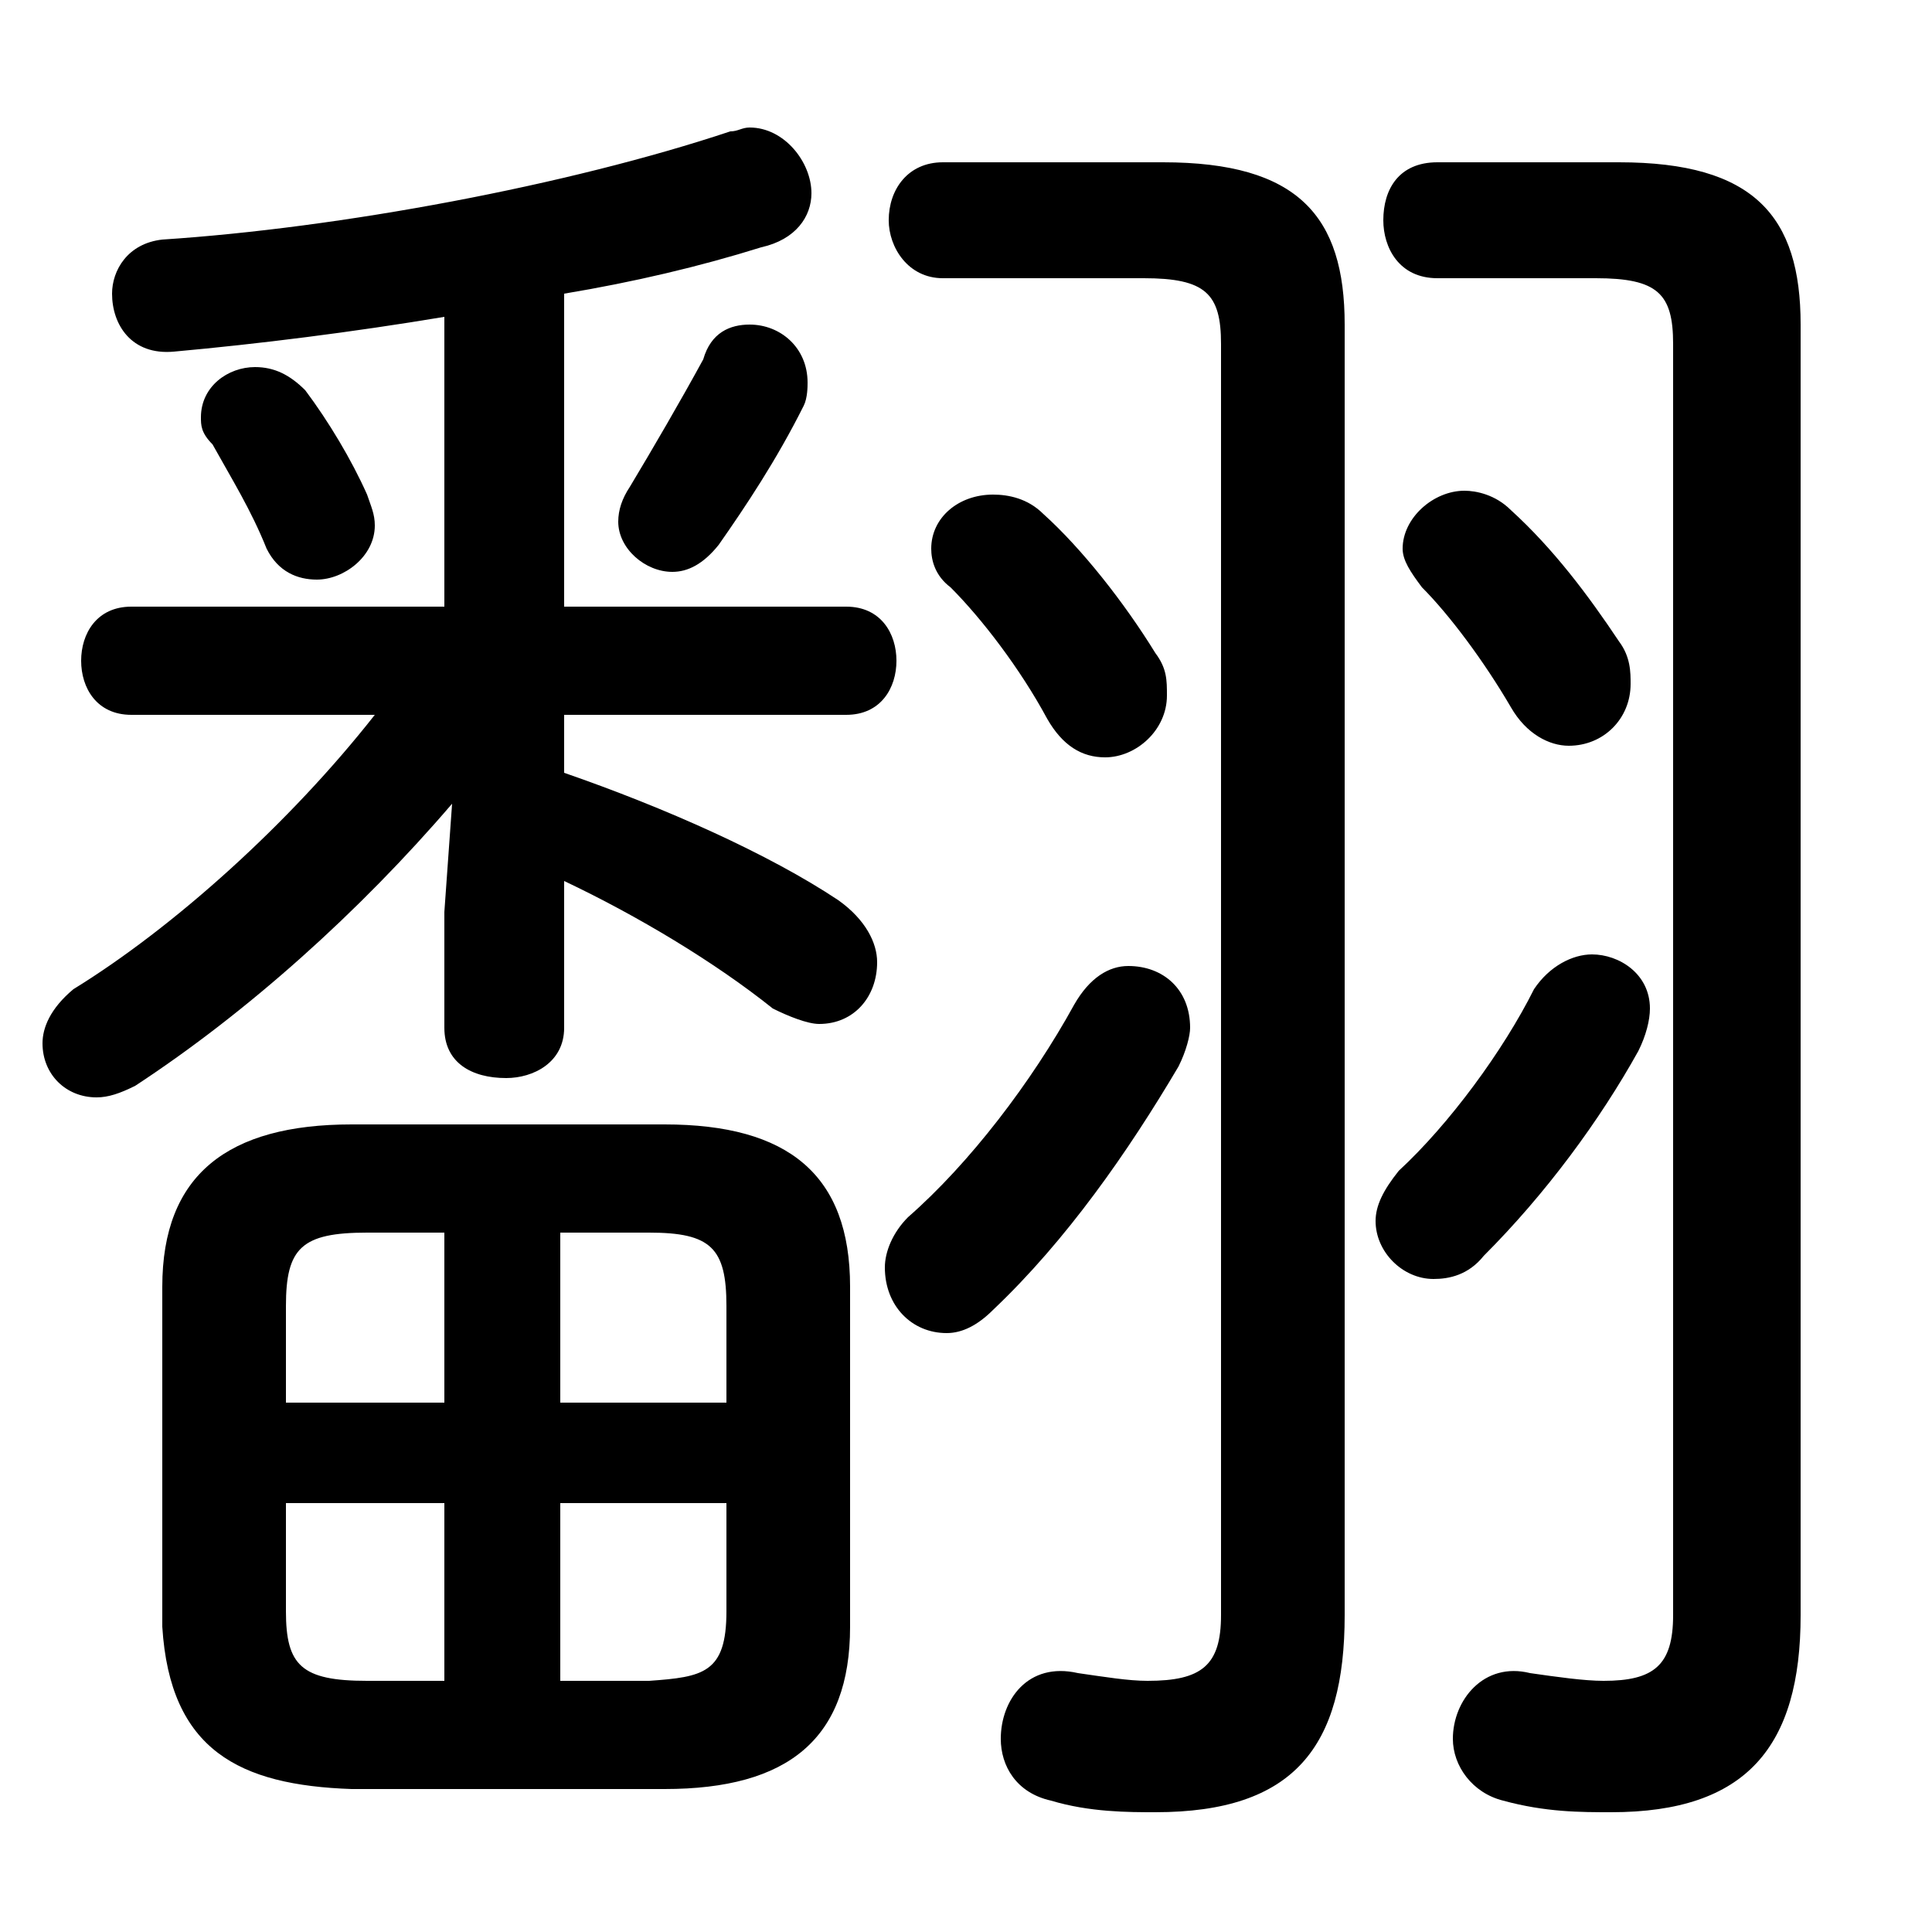 <svg xmlns="http://www.w3.org/2000/svg" viewBox="0 -44.0 50.0 50.0">
    <rect x="0" y="-44.0" width="50.0" height="50.0" fill="#808080" stroke="none"/>
    <g transform="scale(1, -1)">
        <!-- ボディの枠 -->
        <rect x="0" y="-6.0" width="50.0" height="50.0"
            stroke="white" fill="white"/>
        <!-- グリフ座標系の原点 -->
        <circle cx="0" cy="0" r="5" fill="white"/>
        <!-- グリフのアウトライン -->
        <g style="fill:black;stroke:#000000;stroke-width:0;stroke-linecap:round;stroke-linejoin:round;">
        <path d="M 11.5 28.3 L 3.4 28.3 C 2.5 28.3 2.1 27.6 2.1 26.9 C 2.1 26.2 2.5 25.5 3.4 25.5 L 9.7 25.5 C 7.5 22.7 4.5 20.0 1.9 18.4 C 1.3 17.9 1.1 17.4 1.1 17.0 C 1.1 16.2 1.7 15.6 2.5 15.6 C 2.8 15.6 3.1 15.7 3.5 15.9 C 6.4 17.8 9.3 20.4 11.7 23.2 L 11.5 20.4 L 11.5 17.4 C 11.5 16.5 12.2 16.1 13.1 16.1 C 13.8 16.1 14.6 16.5 14.6 17.4 L 14.6 21.2 C 16.5 20.3 18.5 19.1 20.0 17.9 C 20.4 17.7 20.9 17.5 21.2 17.5 C 22.1 17.5 22.7 18.2 22.7 19.1 C 22.7 19.6 22.4 20.2 21.7 20.7 C 19.9 21.9 17.2 23.1 14.6 24.0 L 14.6 25.5 L 21.9 25.5 C 22.8 25.5 23.2 26.2 23.2 26.9 C 23.2 27.6 22.8 28.3 21.9 28.3 L 14.6 28.3 L 14.6 36.4 C 16.4 36.7 18.1 37.1 19.7 37.6 C 20.6 37.8 21.0 38.4 21.0 39.0 C 21.0 39.8 20.3 40.7 19.4 40.7 C 19.2 40.7 19.1 40.6 18.9 40.6 C 14.7 39.2 8.8 38.1 4.2 37.8 C 3.3 37.7 2.9 37.0 2.9 36.4 C 2.9 35.6 3.4 34.8 4.5 34.9 C 6.7 35.1 9.1 35.4 11.5 35.8 Z M 17.2 -2.3 C 20.4 -2.3 22.0 -1.0 22.0 1.9 L 22.0 10.7 C 22.0 13.6 20.4 14.9 17.2 14.9 L 9.1 14.9 C 5.9 14.9 4.2 13.6 4.2 10.7 L 4.2 1.9 C 4.4 -1.3 6.2 -2.2 9.1 -2.3 Z M 14.5 5.1 L 18.8 5.1 L 18.8 2.3 C 18.8 0.7 18.2 0.6 16.8 0.5 L 14.5 0.5 Z M 11.5 5.1 L 11.5 0.5 L 9.5 0.5 C 7.8 0.5 7.4 0.9 7.4 2.3 L 7.4 5.1 Z M 14.5 12.1 L 16.8 12.1 C 18.4 12.1 18.8 11.7 18.8 10.2 L 18.8 7.7 L 14.5 7.7 Z M 11.5 12.1 L 11.5 7.7 L 7.4 7.7 L 7.4 10.2 C 7.4 11.7 7.8 12.1 9.5 12.1 Z M 31.6 2.2 C 31.6 0.9 31.1 0.5 29.7 0.5 C 29.2 0.5 28.6 0.6 27.9 0.7 C 26.6 1.0 25.9 0.0 25.9 -1.0 C 25.9 -1.7 26.3 -2.4 27.2 -2.6 C 28.2 -2.9 29.2 -2.9 29.9 -2.9 C 33.5 -2.9 34.8 -1.2 34.8 2.2 L 34.8 35.6 C 34.8 38.4 33.6 39.8 30.1 39.8 L 24.4 39.8 C 23.5 39.8 23.0 39.1 23.0 38.3 C 23.0 37.6 23.5 36.8 24.4 36.8 L 29.6 36.8 C 31.2 36.8 31.6 36.4 31.6 35.1 Z M 27.0 30.7 C 26.6 31.1 26.1 31.2 25.7 31.2 C 24.8 31.2 24.1 30.6 24.1 29.8 C 24.1 29.5 24.2 29.1 24.6 28.8 C 25.4 28.0 26.4 26.7 27.1 25.4 C 27.5 24.7 28.0 24.4 28.6 24.4 C 29.4 24.4 30.2 25.1 30.2 26.0 C 30.2 26.4 30.2 26.7 29.9 27.1 C 29.1 28.4 28.0 29.8 27.0 30.7 Z M 39.1 30.8 C 38.7 31.2 38.2 31.3 37.9 31.3 C 37.1 31.3 36.3 30.6 36.3 29.8 C 36.3 29.5 36.5 29.2 36.8 28.8 C 37.5 28.1 38.4 26.9 39.1 25.7 C 39.5 25.0 40.1 24.7 40.6 24.7 C 41.5 24.7 42.2 25.4 42.2 26.3 C 42.2 26.6 42.2 27.0 41.9 27.4 C 41.1 28.6 40.2 29.8 39.1 30.8 Z M 39.7 18.4 C 38.9 16.8 37.5 14.9 36.2 13.7 C 35.8 13.2 35.6 12.8 35.6 12.4 C 35.6 11.6 36.3 10.9 37.1 10.9 C 37.5 10.9 38.0 11.0 38.4 11.5 C 40.0 13.1 41.4 15.0 42.4 16.8 C 42.6 17.2 42.7 17.6 42.7 17.9 C 42.7 18.8 41.9 19.3 41.2 19.3 C 40.7 19.3 40.1 19.0 39.7 18.4 Z M 7.9 33.9 C 7.5 34.3 7.1 34.5 6.6 34.5 C 5.9 34.5 5.2 34.0 5.2 33.2 C 5.2 33.0 5.2 32.8 5.5 32.5 C 6.0 31.6 6.5 30.8 6.9 29.8 C 7.2 29.2 7.7 29.0 8.2 29.0 C 8.9 29.0 9.7 29.6 9.7 30.4 C 9.7 30.7 9.6 30.9 9.5 31.2 C 9.1 32.1 8.5 33.1 7.9 33.9 Z M 27.8 18.0 C 26.7 16.0 25.1 13.9 23.5 12.5 C 23.1 12.1 22.9 11.6 22.9 11.2 C 22.9 10.2 23.6 9.5 24.5 9.5 C 24.9 9.5 25.3 9.7 25.7 10.1 C 27.6 11.9 29.2 14.2 30.5 16.4 C 30.7 16.8 30.8 17.2 30.8 17.4 C 30.8 18.4 30.1 19.0 29.2 19.0 C 28.7 19.0 28.2 18.7 27.8 18.0 Z M 18.2 34.7 C 17.6 33.6 16.9 32.4 16.3 31.4 C 16.1 31.1 16.0 30.8 16.0 30.5 C 16.0 29.8 16.7 29.2 17.4 29.2 C 17.8 29.2 18.2 29.4 18.6 29.9 C 19.3 30.9 20.1 32.1 20.8 33.5 C 20.9 33.7 20.9 34.0 20.9 34.1 C 20.9 35.0 20.2 35.6 19.4 35.6 C 18.9 35.6 18.4 35.4 18.2 34.7 Z M 43.3 2.2 C 43.3 0.9 42.8 0.5 41.5 0.5 C 41.0 0.5 40.3 0.6 39.6 0.7 C 38.4 1.0 37.6 0.0 37.6 -1.0 C 37.6 -1.7 38.1 -2.4 38.9 -2.6 C 40.0 -2.9 40.9 -2.9 41.7 -2.9 C 45.2 -2.9 46.6 -1.2 46.6 2.2 L 46.6 35.6 C 46.6 38.4 45.4 39.8 41.9 39.8 L 37.2 39.8 C 36.2 39.8 35.8 39.1 35.8 38.3 C 35.8 37.6 36.2 36.8 37.2 36.8 L 41.3 36.8 C 42.9 36.8 43.3 36.4 43.3 35.1 Z"/>
    </g>
    </g>
</svg>
